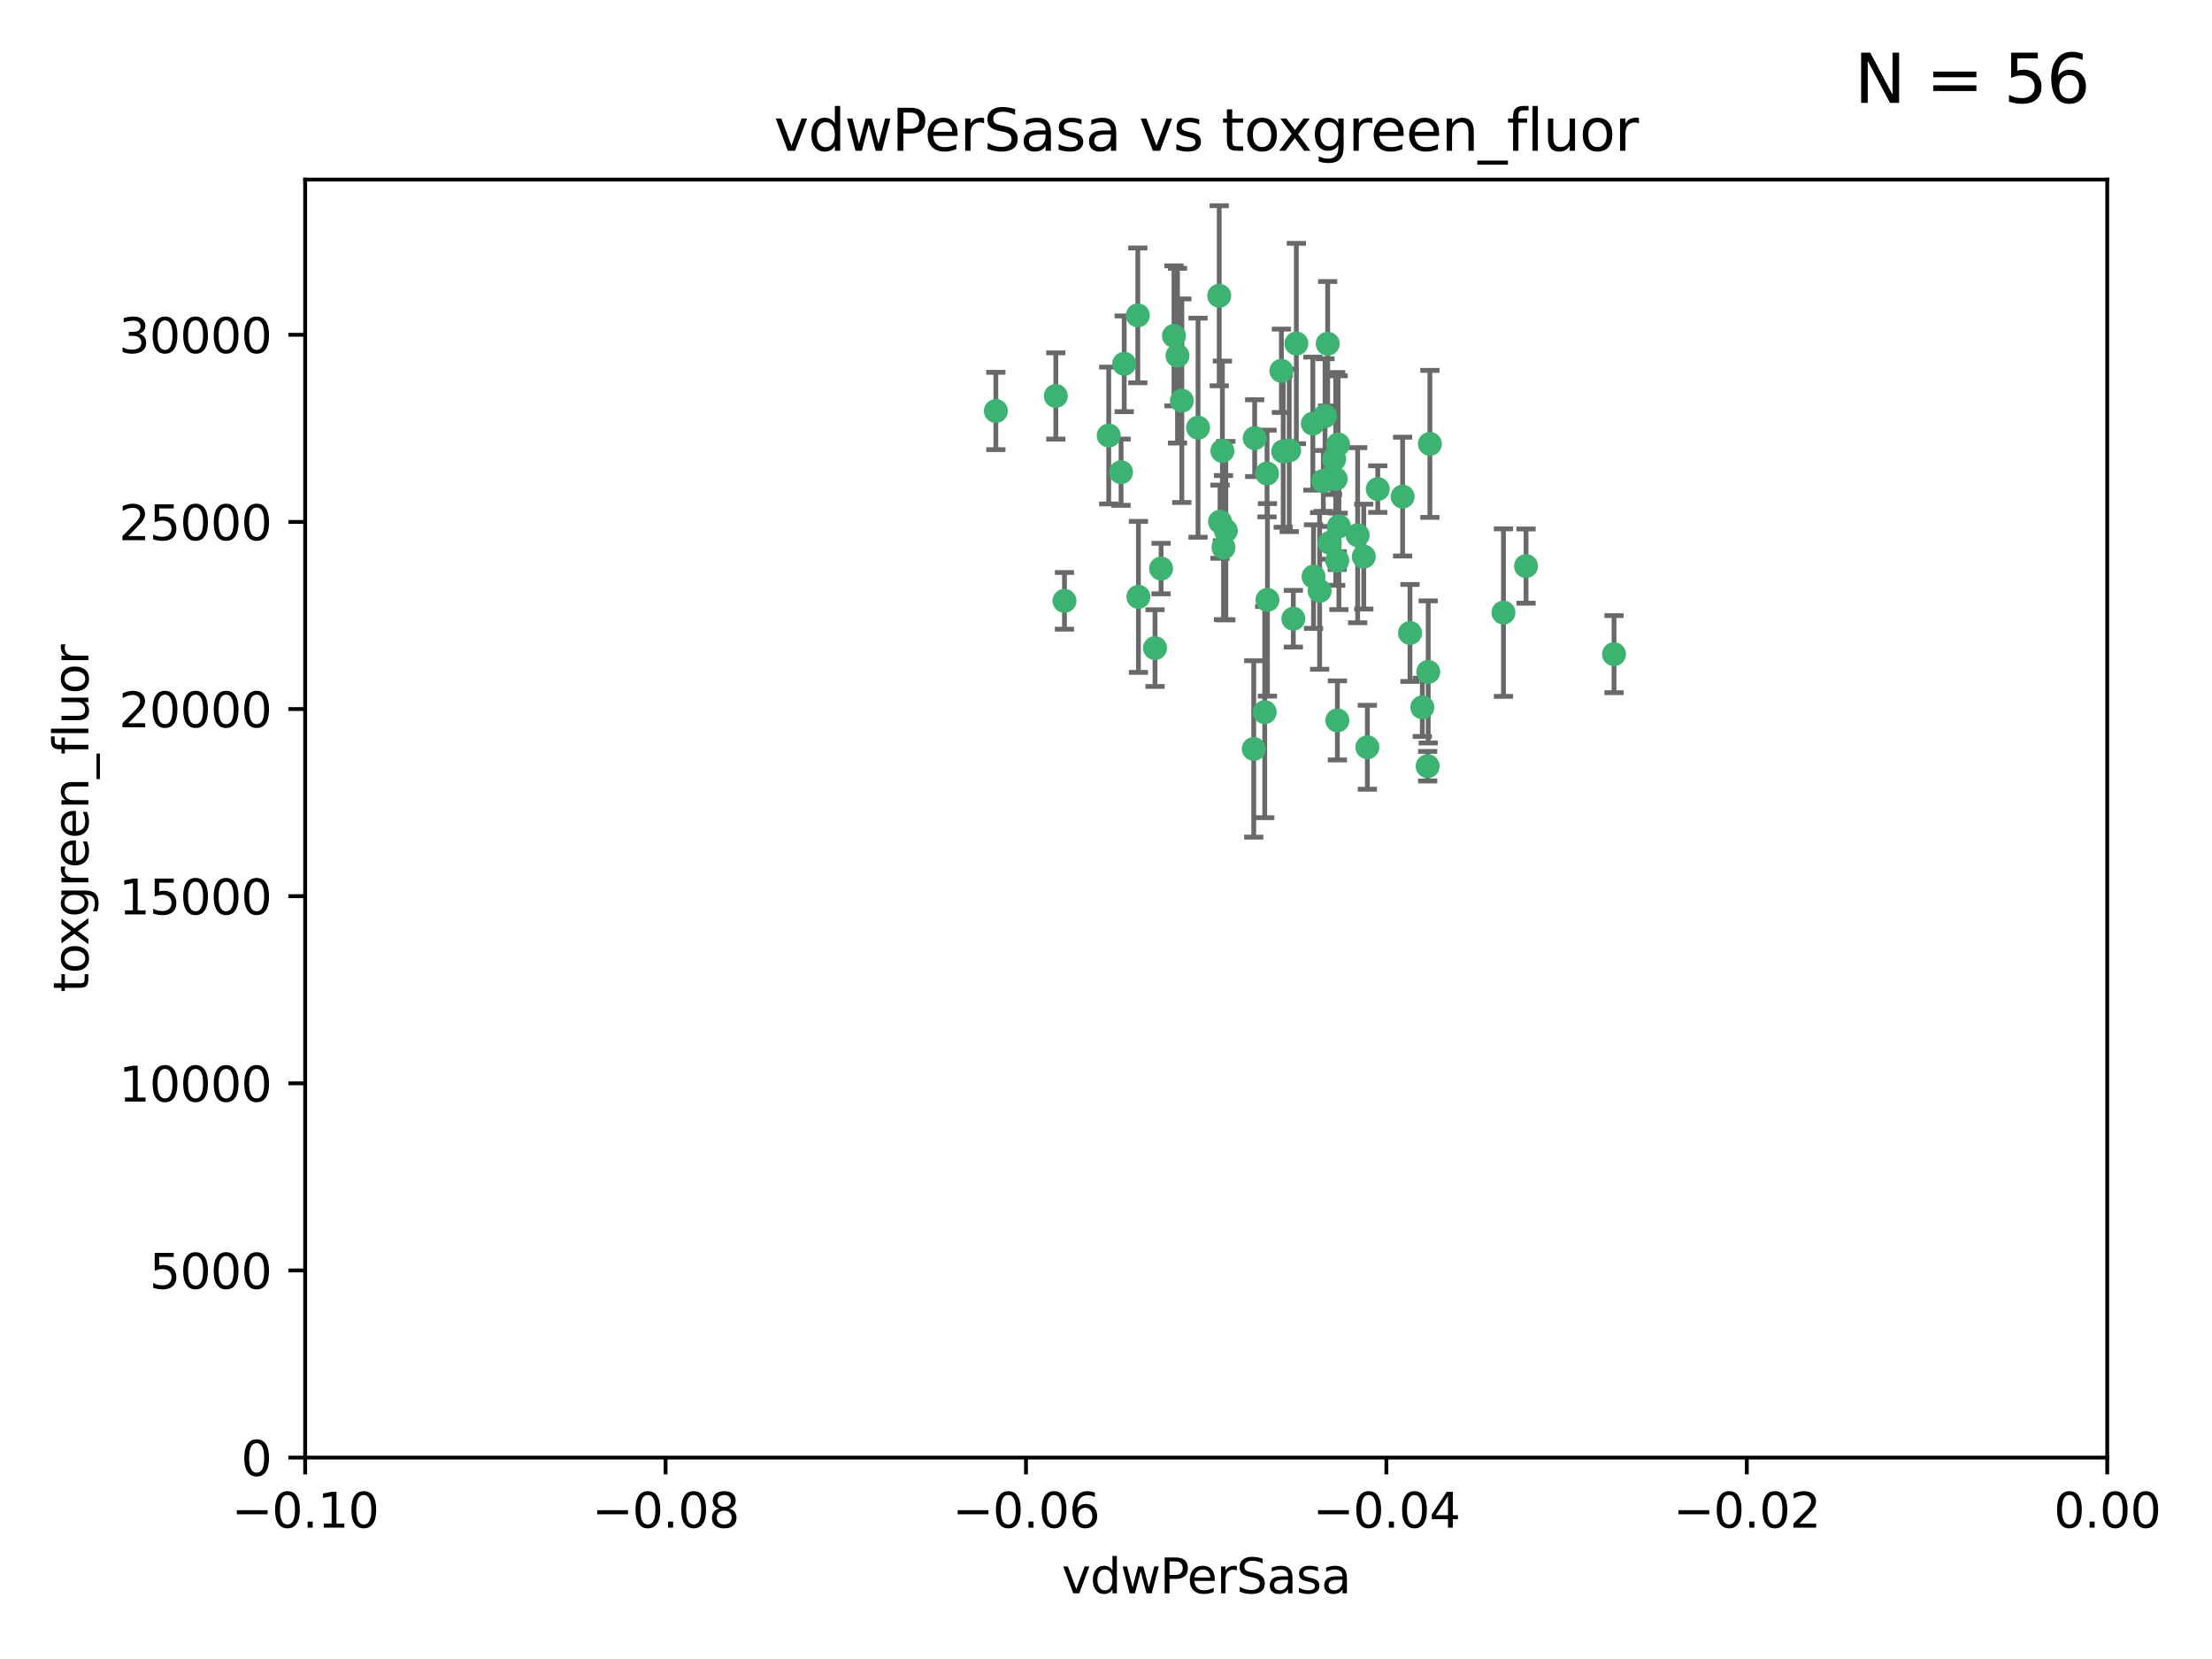 <?xml version="1.0" encoding="utf-8" standalone="no"?>
<!DOCTYPE svg PUBLIC "-//W3C//DTD SVG 1.1//EN"
  "http://www.w3.org/Graphics/SVG/1.1/DTD/svg11.dtd">
<svg xmlns:xlink="http://www.w3.org/1999/xlink" width="460.8pt" height="345.6pt" viewBox="0 0 460.8 345.6" xmlns="http://www.w3.org/2000/svg" version="1.1">
 <defs>
  <style type="text/css">*{stroke-linejoin: round; stroke-linecap: butt}</style>
 </defs>
 <g id="figure_1">
  <g id="patch_1">
   <path d="M 0 345.6 
L 460.8 345.6 
L 460.8 0 
L 0 0 
z
" style="fill: #ffffff"/>
  </g>
  <g id="axes_1">
   <g id="patch_2">
    <path d="M 63.571 303.64 
L 438.975 303.64 
L 438.975 37.411 
L 63.571 37.411 
z
" style="fill: #ffffff"/>
   </g>
   <g id="PathCollection_1">
    <defs>
     <path id="m870716e961" d="M 0 1.118 
C 0.297 1.118 0.581 1 0.791 0.791 
C 1 0.581 1.118 0.297 1.118 0 
C 1.118 -0.297 1 -0.581 0.791 -0.791 
C 0.581 -1 0.297 -1.118 0 -1.118 
C -0.297 -1.118 -0.581 -1 -0.791 -0.791 
C -1 -0.581 -1.118 -0.297 -1.118 0 
C -1.118 0.297 -1 0.581 -0.791 0.791 
C -0.581 1 -0.297 1.118 0 1.118 
z
" style="stroke: #3cb371"/>
    </defs>
    <g clip-path="url(#p7ce1b1d588)">
     <use xlink:href="#m870716e961" x="270.055" y="71.562" style="fill: #3cb371; stroke: #3cb371"/>
     <use xlink:href="#m870716e961" x="263.947" y="98.642" style="fill: #3cb371; stroke: #3cb371"/>
     <use xlink:href="#m870716e961" x="255.364" y="110.547" style="fill: #3cb371; stroke: #3cb371"/>
     <use xlink:href="#m870716e961" x="261.374" y="91.274" style="fill: #3cb371; stroke: #3cb371"/>
     <use xlink:href="#m870716e961" x="273.49" y="88.246" style="fill: #3cb371; stroke: #3cb371"/>
     <use xlink:href="#m870716e961" x="219.944" y="82.485" style="fill: #3cb371; stroke: #3cb371"/>
     <use xlink:href="#m870716e961" x="249.576" y="89.097" style="fill: #3cb371; stroke: #3cb371"/>
     <use xlink:href="#m870716e961" x="254.155" y="108.676" style="fill: #3cb371; stroke: #3cb371"/>
     <use xlink:href="#m870716e961" x="234.193" y="75.786" style="fill: #3cb371; stroke: #3cb371"/>
     <use xlink:href="#m870716e961" x="267.313" y="94.046" style="fill: #3cb371; stroke: #3cb371"/>
     <use xlink:href="#m870716e961" x="261.177" y="156.019" style="fill: #3cb371; stroke: #3cb371"/>
     <use xlink:href="#m870716e961" x="264.035" y="124.965" style="fill: #3cb371; stroke: #3cb371"/>
     <use xlink:href="#m870716e961" x="254.646" y="93.933" style="fill: #3cb371; stroke: #3cb371"/>
     <use xlink:href="#m870716e961" x="284.099" y="115.953" style="fill: #3cb371; stroke: #3cb371"/>
     <use xlink:href="#m870716e961" x="278.917" y="109.646" style="fill: #3cb371; stroke: #3cb371"/>
     <use xlink:href="#m870716e961" x="292.191" y="103.453" style="fill: #3cb371; stroke: #3cb371"/>
     <use xlink:href="#m870716e961" x="237.026" y="65.701" style="fill: #3cb371; stroke: #3cb371"/>
     <use xlink:href="#m870716e961" x="274.902" y="123.098" style="fill: #3cb371; stroke: #3cb371"/>
     <use xlink:href="#m870716e961" x="277.025" y="113.087" style="fill: #3cb371; stroke: #3cb371"/>
     <use xlink:href="#m870716e961" x="245.295" y="74.096" style="fill: #3cb371; stroke: #3cb371"/>
     <use xlink:href="#m870716e961" x="293.731" y="131.86" style="fill: #3cb371; stroke: #3cb371"/>
     <use xlink:href="#m870716e961" x="268.562" y="93.812" style="fill: #3cb371; stroke: #3cb371"/>
     <use xlink:href="#m870716e961" x="263.463" y="148.348" style="fill: #3cb371; stroke: #3cb371"/>
     <use xlink:href="#m870716e961" x="273.633" y="120.112" style="fill: #3cb371; stroke: #3cb371"/>
     <use xlink:href="#m870716e961" x="246.2" y="83.475" style="fill: #3cb371; stroke: #3cb371"/>
     <use xlink:href="#m870716e961" x="282.825" y="111.491" style="fill: #3cb371; stroke: #3cb371"/>
     <use xlink:href="#m870716e961" x="275.671" y="100.184" style="fill: #3cb371; stroke: #3cb371"/>
     <use xlink:href="#m870716e961" x="277.941" y="95.627" style="fill: #3cb371; stroke: #3cb371"/>
     <use xlink:href="#m870716e961" x="241.873" y="118.44" style="fill: #3cb371; stroke: #3cb371"/>
     <use xlink:href="#m870716e961" x="278.572" y="116.779" style="fill: #3cb371; stroke: #3cb371"/>
     <use xlink:href="#m870716e961" x="269.423" y="128.887" style="fill: #3cb371; stroke: #3cb371"/>
     <use xlink:href="#m870716e961" x="278.602" y="150.071" style="fill: #3cb371; stroke: #3cb371"/>
     <use xlink:href="#m870716e961" x="233.536" y="98.37" style="fill: #3cb371; stroke: #3cb371"/>
     <use xlink:href="#m870716e961" x="278.755" y="92.588" style="fill: #3cb371; stroke: #3cb371"/>
     <use xlink:href="#m870716e961" x="277.586" y="99.258" style="fill: #3cb371; stroke: #3cb371"/>
     <use xlink:href="#m870716e961" x="230.966" y="90.728" style="fill: #3cb371; stroke: #3cb371"/>
     <use xlink:href="#m870716e961" x="207.456" y="85.613" style="fill: #3cb371; stroke: #3cb371"/>
     <use xlink:href="#m870716e961" x="254.878" y="114.081" style="fill: #3cb371; stroke: #3cb371"/>
     <use xlink:href="#m870716e961" x="287.011" y="101.886" style="fill: #3cb371; stroke: #3cb371"/>
     <use xlink:href="#m870716e961" x="237.152" y="124.337" style="fill: #3cb371; stroke: #3cb371"/>
     <use xlink:href="#m870716e961" x="276.581" y="71.61" style="fill: #3cb371; stroke: #3cb371"/>
     <use xlink:href="#m870716e961" x="221.75" y="125.166" style="fill: #3cb371; stroke: #3cb371"/>
     <use xlink:href="#m870716e961" x="240.614" y="135.009" style="fill: #3cb371; stroke: #3cb371"/>
     <use xlink:href="#m870716e961" x="284.849" y="155.667" style="fill: #3cb371; stroke: #3cb371"/>
     <use xlink:href="#m870716e961" x="297.524" y="139.974" style="fill: #3cb371; stroke: #3cb371"/>
     <use xlink:href="#m870716e961" x="244.558" y="69.968" style="fill: #3cb371; stroke: #3cb371"/>
     <use xlink:href="#m870716e961" x="276.03" y="86.674" style="fill: #3cb371; stroke: #3cb371"/>
     <use xlink:href="#m870716e961" x="296.296" y="147.35" style="fill: #3cb371; stroke: #3cb371"/>
     <use xlink:href="#m870716e961" x="253.987" y="61.614" style="fill: #3cb371; stroke: #3cb371"/>
     <use xlink:href="#m870716e961" x="297.873" y="92.47" style="fill: #3cb371; stroke: #3cb371"/>
     <use xlink:href="#m870716e961" x="278.246" y="99.771" style="fill: #3cb371; stroke: #3cb371"/>
     <use xlink:href="#m870716e961" x="266.94" y="77.242" style="fill: #3cb371; stroke: #3cb371"/>
     <use xlink:href="#m870716e961" x="297.408" y="159.611" style="fill: #3cb371; stroke: #3cb371"/>
     <use xlink:href="#m870716e961" x="313.198" y="127.616" style="fill: #3cb371; stroke: #3cb371"/>
     <use xlink:href="#m870716e961" x="336.23" y="136.272" style="fill: #3cb371; stroke: #3cb371"/>
     <use xlink:href="#m870716e961" x="317.903" y="117.924" style="fill: #3cb371; stroke: #3cb371"/>
    </g>
   </g>
   <g id="matplotlib.axis_1">
    <g id="xtick_1">
     <g id="line2d_1">
      <defs>
       <path id="m647841b740" d="M 0 0 
L 0 3.5 
" style="stroke: #000000; stroke-width: 0.8"/>
      </defs>
      <g>
       <use xlink:href="#m647841b740" x="63.571" y="303.64" style="stroke: #000000; stroke-width: 0.8"/>
      </g>
     </g>
     <g id="text_1">
      <!-- −0.10 -->
      <g transform="translate(48.249 318.238)scale(0.1 -0.1)">
       <defs>
        <path id="DejaVuSans-2212" d="M 678 2272 
L 4684 2272 
L 4684 1741 
L 678 1741 
L 678 2272 
z
" transform="scale(0.016)"/>
        <path id="DejaVuSans-30" d="M 2034 4250 
Q 1547 4250 1301 3770 
Q 1056 3291 1056 2328 
Q 1056 1369 1301 889 
Q 1547 409 2034 409 
Q 2525 409 2770 889 
Q 3016 1369 3016 2328 
Q 3016 3291 2770 3770 
Q 2525 4250 2034 4250 
z
M 2034 4750 
Q 2819 4750 3233 4129 
Q 3647 3509 3647 2328 
Q 3647 1150 3233 529 
Q 2819 -91 2034 -91 
Q 1250 -91 836 529 
Q 422 1150 422 2328 
Q 422 3509 836 4129 
Q 1250 4750 2034 4750 
z
" transform="scale(0.016)"/>
        <path id="DejaVuSans-2e" d="M 684 794 
L 1344 794 
L 1344 0 
L 684 0 
L 684 794 
z
" transform="scale(0.016)"/>
        <path id="DejaVuSans-31" d="M 794 531 
L 1825 531 
L 1825 4091 
L 703 3866 
L 703 4441 
L 1819 4666 
L 2450 4666 
L 2450 531 
L 3481 531 
L 3481 0 
L 794 0 
L 794 531 
z
" transform="scale(0.016)"/>
       </defs>
       <use xlink:href="#DejaVuSans-2212"/>
       <use xlink:href="#DejaVuSans-30" x="83.789"/>
       <use xlink:href="#DejaVuSans-2e" x="147.412"/>
       <use xlink:href="#DejaVuSans-31" x="179.199"/>
       <use xlink:href="#DejaVuSans-30" x="242.822"/>
      </g>
     </g>
    </g>
    <g id="xtick_2">
     <g id="line2d_2">
      <g>
       <use xlink:href="#m647841b740" x="138.652" y="303.64" style="stroke: #000000; stroke-width: 0.8"/>
      </g>
     </g>
     <g id="text_2">
      <!-- −0.08 -->
      <g transform="translate(123.329 318.238)scale(0.1 -0.1)">
       <defs>
        <path id="DejaVuSans-38" d="M 2034 2216 
Q 1584 2216 1326 1975 
Q 1069 1734 1069 1313 
Q 1069 891 1326 650 
Q 1584 409 2034 409 
Q 2484 409 2743 651 
Q 3003 894 3003 1313 
Q 3003 1734 2745 1975 
Q 2488 2216 2034 2216 
z
M 1403 2484 
Q 997 2584 770 2862 
Q 544 3141 544 3541 
Q 544 4100 942 4425 
Q 1341 4750 2034 4750 
Q 2731 4750 3128 4425 
Q 3525 4100 3525 3541 
Q 3525 3141 3298 2862 
Q 3072 2584 2669 2484 
Q 3125 2378 3379 2068 
Q 3634 1759 3634 1313 
Q 3634 634 3220 271 
Q 2806 -91 2034 -91 
Q 1263 -91 848 271 
Q 434 634 434 1313 
Q 434 1759 690 2068 
Q 947 2378 1403 2484 
z
M 1172 3481 
Q 1172 3119 1398 2916 
Q 1625 2713 2034 2713 
Q 2441 2713 2670 2916 
Q 2900 3119 2900 3481 
Q 2900 3844 2670 4047 
Q 2441 4250 2034 4250 
Q 1625 4250 1398 4047 
Q 1172 3844 1172 3481 
z
" transform="scale(0.016)"/>
       </defs>
       <use xlink:href="#DejaVuSans-2212"/>
       <use xlink:href="#DejaVuSans-30" x="83.789"/>
       <use xlink:href="#DejaVuSans-2e" x="147.412"/>
       <use xlink:href="#DejaVuSans-30" x="179.199"/>
       <use xlink:href="#DejaVuSans-38" x="242.822"/>
      </g>
     </g>
    </g>
    <g id="xtick_3">
     <g id="line2d_3">
      <g>
       <use xlink:href="#m647841b740" x="213.733" y="303.64" style="stroke: #000000; stroke-width: 0.8"/>
      </g>
     </g>
     <g id="text_3">
      <!-- −0.06 -->
      <g transform="translate(198.41 318.238)scale(0.1 -0.1)">
       <defs>
        <path id="DejaVuSans-36" d="M 2113 2584 
Q 1688 2584 1439 2293 
Q 1191 2003 1191 1497 
Q 1191 994 1439 701 
Q 1688 409 2113 409 
Q 2538 409 2786 701 
Q 3034 994 3034 1497 
Q 3034 2003 2786 2293 
Q 2538 2584 2113 2584 
z
M 3366 4563 
L 3366 3988 
Q 3128 4100 2886 4159 
Q 2644 4219 2406 4219 
Q 1781 4219 1451 3797 
Q 1122 3375 1075 2522 
Q 1259 2794 1537 2939 
Q 1816 3084 2150 3084 
Q 2853 3084 3261 2657 
Q 3669 2231 3669 1497 
Q 3669 778 3244 343 
Q 2819 -91 2113 -91 
Q 1303 -91 875 529 
Q 447 1150 447 2328 
Q 447 3434 972 4092 
Q 1497 4750 2381 4750 
Q 2619 4750 2861 4703 
Q 3103 4656 3366 4563 
z
" transform="scale(0.016)"/>
       </defs>
       <use xlink:href="#DejaVuSans-2212"/>
       <use xlink:href="#DejaVuSans-30" x="83.789"/>
       <use xlink:href="#DejaVuSans-2e" x="147.412"/>
       <use xlink:href="#DejaVuSans-30" x="179.199"/>
       <use xlink:href="#DejaVuSans-36" x="242.822"/>
      </g>
     </g>
    </g>
    <g id="xtick_4">
     <g id="line2d_4">
      <g>
       <use xlink:href="#m647841b740" x="288.813" y="303.64" style="stroke: #000000; stroke-width: 0.8"/>
      </g>
     </g>
     <g id="text_4">
      <!-- −0.04 -->
      <g transform="translate(273.491 318.238)scale(0.1 -0.1)">
       <defs>
        <path id="DejaVuSans-34" d="M 2419 4116 
L 825 1625 
L 2419 1625 
L 2419 4116 
z
M 2253 4666 
L 3047 4666 
L 3047 1625 
L 3713 1625 
L 3713 1100 
L 3047 1100 
L 3047 0 
L 2419 0 
L 2419 1100 
L 313 1100 
L 313 1709 
L 2253 4666 
z
" transform="scale(0.016)"/>
       </defs>
       <use xlink:href="#DejaVuSans-2212"/>
       <use xlink:href="#DejaVuSans-30" x="83.789"/>
       <use xlink:href="#DejaVuSans-2e" x="147.412"/>
       <use xlink:href="#DejaVuSans-30" x="179.199"/>
       <use xlink:href="#DejaVuSans-34" x="242.822"/>
      </g>
     </g>
    </g>
    <g id="xtick_5">
     <g id="line2d_5">
      <g>
       <use xlink:href="#m647841b740" x="363.894" y="303.64" style="stroke: #000000; stroke-width: 0.8"/>
      </g>
     </g>
     <g id="text_5">
      <!-- −0.02 -->
      <g transform="translate(348.572 318.238)scale(0.1 -0.1)">
       <defs>
        <path id="DejaVuSans-32" d="M 1228 531 
L 3431 531 
L 3431 0 
L 469 0 
L 469 531 
Q 828 903 1448 1529 
Q 2069 2156 2228 2338 
Q 2531 2678 2651 2914 
Q 2772 3150 2772 3378 
Q 2772 3750 2511 3984 
Q 2250 4219 1831 4219 
Q 1534 4219 1204 4116 
Q 875 4013 500 3803 
L 500 4441 
Q 881 4594 1212 4672 
Q 1544 4750 1819 4750 
Q 2544 4750 2975 4387 
Q 3406 4025 3406 3419 
Q 3406 3131 3298 2873 
Q 3191 2616 2906 2266 
Q 2828 2175 2409 1742 
Q 1991 1309 1228 531 
z
" transform="scale(0.016)"/>
       </defs>
       <use xlink:href="#DejaVuSans-2212"/>
       <use xlink:href="#DejaVuSans-30" x="83.789"/>
       <use xlink:href="#DejaVuSans-2e" x="147.412"/>
       <use xlink:href="#DejaVuSans-30" x="179.199"/>
       <use xlink:href="#DejaVuSans-32" x="242.822"/>
      </g>
     </g>
    </g>
    <g id="xtick_6">
     <g id="line2d_6">
      <g>
       <use xlink:href="#m647841b740" x="438.975" y="303.64" style="stroke: #000000; stroke-width: 0.8"/>
      </g>
     </g>
     <g id="text_6">
      <!-- 0.00 -->
      <g transform="translate(427.842 318.238)scale(0.1 -0.1)">
       <use xlink:href="#DejaVuSans-30"/>
       <use xlink:href="#DejaVuSans-2e" x="63.623"/>
       <use xlink:href="#DejaVuSans-30" x="95.41"/>
       <use xlink:href="#DejaVuSans-30" x="159.033"/>
      </g>
     </g>
    </g>
    <g id="text_7">
     <!-- vdwPerSasa -->
     <g transform="translate(221.178 331.917)scale(0.1 -0.1)">
      <defs>
       <path id="DejaVuSans-76" d="M 191 3500 
L 800 3500 
L 1894 563 
L 2988 3500 
L 3597 3500 
L 2284 0 
L 1503 0 
L 191 3500 
z
" transform="scale(0.016)"/>
       <path id="DejaVuSans-64" d="M 2906 2969 
L 2906 4863 
L 3481 4863 
L 3481 0 
L 2906 0 
L 2906 525 
Q 2725 213 2448 61 
Q 2172 -91 1784 -91 
Q 1150 -91 751 415 
Q 353 922 353 1747 
Q 353 2572 751 3078 
Q 1150 3584 1784 3584 
Q 2172 3584 2448 3432 
Q 2725 3281 2906 2969 
z
M 947 1747 
Q 947 1113 1208 752 
Q 1469 391 1925 391 
Q 2381 391 2643 752 
Q 2906 1113 2906 1747 
Q 2906 2381 2643 2742 
Q 2381 3103 1925 3103 
Q 1469 3103 1208 2742 
Q 947 2381 947 1747 
z
" transform="scale(0.016)"/>
       <path id="DejaVuSans-77" d="M 269 3500 
L 844 3500 
L 1563 769 
L 2278 3500 
L 2956 3500 
L 3675 769 
L 4391 3500 
L 4966 3500 
L 4050 0 
L 3372 0 
L 2619 2869 
L 1863 0 
L 1184 0 
L 269 3500 
z
" transform="scale(0.016)"/>
       <path id="DejaVuSans-50" d="M 1259 4147 
L 1259 2394 
L 2053 2394 
Q 2494 2394 2734 2622 
Q 2975 2850 2975 3272 
Q 2975 3691 2734 3919 
Q 2494 4147 2053 4147 
L 1259 4147 
z
M 628 4666 
L 2053 4666 
Q 2838 4666 3239 4311 
Q 3641 3956 3641 3272 
Q 3641 2581 3239 2228 
Q 2838 1875 2053 1875 
L 1259 1875 
L 1259 0 
L 628 0 
L 628 4666 
z
" transform="scale(0.016)"/>
       <path id="DejaVuSans-65" d="M 3597 1894 
L 3597 1613 
L 953 1613 
Q 991 1019 1311 708 
Q 1631 397 2203 397 
Q 2534 397 2845 478 
Q 3156 559 3463 722 
L 3463 178 
Q 3153 47 2828 -22 
Q 2503 -91 2169 -91 
Q 1331 -91 842 396 
Q 353 884 353 1716 
Q 353 2575 817 3079 
Q 1281 3584 2069 3584 
Q 2775 3584 3186 3129 
Q 3597 2675 3597 1894 
z
M 3022 2063 
Q 3016 2534 2758 2815 
Q 2500 3097 2075 3097 
Q 1594 3097 1305 2825 
Q 1016 2553 972 2059 
L 3022 2063 
z
" transform="scale(0.016)"/>
       <path id="DejaVuSans-72" d="M 2631 2963 
Q 2534 3019 2420 3045 
Q 2306 3072 2169 3072 
Q 1681 3072 1420 2755 
Q 1159 2438 1159 1844 
L 1159 0 
L 581 0 
L 581 3500 
L 1159 3500 
L 1159 2956 
Q 1341 3275 1631 3429 
Q 1922 3584 2338 3584 
Q 2397 3584 2469 3576 
Q 2541 3569 2628 3553 
L 2631 2963 
z
" transform="scale(0.016)"/>
       <path id="DejaVuSans-53" d="M 3425 4513 
L 3425 3897 
Q 3066 4069 2747 4153 
Q 2428 4238 2131 4238 
Q 1616 4238 1336 4038 
Q 1056 3838 1056 3469 
Q 1056 3159 1242 3001 
Q 1428 2844 1947 2747 
L 2328 2669 
Q 3034 2534 3370 2195 
Q 3706 1856 3706 1288 
Q 3706 609 3251 259 
Q 2797 -91 1919 -91 
Q 1588 -91 1214 -16 
Q 841 59 441 206 
L 441 856 
Q 825 641 1194 531 
Q 1563 422 1919 422 
Q 2459 422 2753 634 
Q 3047 847 3047 1241 
Q 3047 1584 2836 1778 
Q 2625 1972 2144 2069 
L 1759 2144 
Q 1053 2284 737 2584 
Q 422 2884 422 3419 
Q 422 4038 858 4394 
Q 1294 4750 2059 4750 
Q 2388 4750 2728 4690 
Q 3069 4631 3425 4513 
z
" transform="scale(0.016)"/>
       <path id="DejaVuSans-61" d="M 2194 1759 
Q 1497 1759 1228 1600 
Q 959 1441 959 1056 
Q 959 750 1161 570 
Q 1363 391 1709 391 
Q 2188 391 2477 730 
Q 2766 1069 2766 1631 
L 2766 1759 
L 2194 1759 
z
M 3341 1997 
L 3341 0 
L 2766 0 
L 2766 531 
Q 2569 213 2275 61 
Q 1981 -91 1556 -91 
Q 1019 -91 701 211 
Q 384 513 384 1019 
Q 384 1609 779 1909 
Q 1175 2209 1959 2209 
L 2766 2209 
L 2766 2266 
Q 2766 2663 2505 2880 
Q 2244 3097 1772 3097 
Q 1472 3097 1187 3025 
Q 903 2953 641 2809 
L 641 3341 
Q 956 3463 1253 3523 
Q 1550 3584 1831 3584 
Q 2591 3584 2966 3190 
Q 3341 2797 3341 1997 
z
" transform="scale(0.016)"/>
       <path id="DejaVuSans-73" d="M 2834 3397 
L 2834 2853 
Q 2591 2978 2328 3040 
Q 2066 3103 1784 3103 
Q 1356 3103 1142 2972 
Q 928 2841 928 2578 
Q 928 2378 1081 2264 
Q 1234 2150 1697 2047 
L 1894 2003 
Q 2506 1872 2764 1633 
Q 3022 1394 3022 966 
Q 3022 478 2636 193 
Q 2250 -91 1575 -91 
Q 1294 -91 989 -36 
Q 684 19 347 128 
L 347 722 
Q 666 556 975 473 
Q 1284 391 1588 391 
Q 1994 391 2212 530 
Q 2431 669 2431 922 
Q 2431 1156 2273 1281 
Q 2116 1406 1581 1522 
L 1381 1569 
Q 847 1681 609 1914 
Q 372 2147 372 2553 
Q 372 3047 722 3315 
Q 1072 3584 1716 3584 
Q 2034 3584 2315 3537 
Q 2597 3491 2834 3397 
z
" transform="scale(0.016)"/>
      </defs>
      <use xlink:href="#DejaVuSans-76"/>
      <use xlink:href="#DejaVuSans-64" x="59.18"/>
      <use xlink:href="#DejaVuSans-77" x="122.656"/>
      <use xlink:href="#DejaVuSans-50" x="204.443"/>
      <use xlink:href="#DejaVuSans-65" x="261.121"/>
      <use xlink:href="#DejaVuSans-72" x="322.645"/>
      <use xlink:href="#DejaVuSans-53" x="363.758"/>
      <use xlink:href="#DejaVuSans-61" x="427.234"/>
      <use xlink:href="#DejaVuSans-73" x="488.514"/>
      <use xlink:href="#DejaVuSans-61" x="540.613"/>
     </g>
    </g>
   </g>
   <g id="matplotlib.axis_2">
    <g id="ytick_1">
     <g id="line2d_7">
      <defs>
       <path id="ma5808a48ae" d="M 0 0 
L -3.5 0 
" style="stroke: #000000; stroke-width: 0.8"/>
      </defs>
      <g>
       <use xlink:href="#ma5808a48ae" x="63.571" y="303.64" style="stroke: #000000; stroke-width: 0.8"/>
      </g>
     </g>
     <g id="text_8">
      <!-- 0 -->
      <g transform="translate(50.209 307.439)scale(0.1 -0.1)">
       <use xlink:href="#DejaVuSans-30"/>
      </g>
     </g>
    </g>
    <g id="ytick_2">
     <g id="line2d_8">
      <g>
       <use xlink:href="#ma5808a48ae" x="63.571" y="264.657" style="stroke: #000000; stroke-width: 0.8"/>
      </g>
     </g>
     <g id="text_9">
      <!-- 5000 -->
      <g transform="translate(31.121 268.457)scale(0.1 -0.1)">
       <defs>
        <path id="DejaVuSans-35" d="M 691 4666 
L 3169 4666 
L 3169 4134 
L 1269 4134 
L 1269 2991 
Q 1406 3038 1543 3061 
Q 1681 3084 1819 3084 
Q 2600 3084 3056 2656 
Q 3513 2228 3513 1497 
Q 3513 744 3044 326 
Q 2575 -91 1722 -91 
Q 1428 -91 1123 -41 
Q 819 9 494 109 
L 494 744 
Q 775 591 1075 516 
Q 1375 441 1709 441 
Q 2250 441 2565 725 
Q 2881 1009 2881 1497 
Q 2881 1984 2565 2268 
Q 2250 2553 1709 2553 
Q 1456 2553 1204 2497 
Q 953 2441 691 2322 
L 691 4666 
z
" transform="scale(0.016)"/>
       </defs>
       <use xlink:href="#DejaVuSans-35"/>
       <use xlink:href="#DejaVuSans-30" x="63.623"/>
       <use xlink:href="#DejaVuSans-30" x="127.246"/>
       <use xlink:href="#DejaVuSans-30" x="190.869"/>
      </g>
     </g>
    </g>
    <g id="ytick_3">
     <g id="line2d_9">
      <g>
       <use xlink:href="#ma5808a48ae" x="63.571" y="225.675" style="stroke: #000000; stroke-width: 0.8"/>
      </g>
     </g>
     <g id="text_10">
      <!-- 10000 -->
      <g transform="translate(24.759 229.474)scale(0.1 -0.1)">
       <use xlink:href="#DejaVuSans-31"/>
       <use xlink:href="#DejaVuSans-30" x="63.623"/>
       <use xlink:href="#DejaVuSans-30" x="127.246"/>
       <use xlink:href="#DejaVuSans-30" x="190.869"/>
       <use xlink:href="#DejaVuSans-30" x="254.492"/>
      </g>
     </g>
    </g>
    <g id="ytick_4">
     <g id="line2d_10">
      <g>
       <use xlink:href="#ma5808a48ae" x="63.571" y="186.692" style="stroke: #000000; stroke-width: 0.8"/>
      </g>
     </g>
     <g id="text_11">
      <!-- 15000 -->
      <g transform="translate(24.759 190.492)scale(0.1 -0.1)">
       <use xlink:href="#DejaVuSans-31"/>
       <use xlink:href="#DejaVuSans-35" x="63.623"/>
       <use xlink:href="#DejaVuSans-30" x="127.246"/>
       <use xlink:href="#DejaVuSans-30" x="190.869"/>
       <use xlink:href="#DejaVuSans-30" x="254.492"/>
      </g>
     </g>
    </g>
    <g id="ytick_5">
     <g id="line2d_11">
      <g>
       <use xlink:href="#ma5808a48ae" x="63.571" y="147.71" style="stroke: #000000; stroke-width: 0.8"/>
      </g>
     </g>
     <g id="text_12">
      <!-- 20000 -->
      <g transform="translate(24.759 151.509)scale(0.1 -0.1)">
       <use xlink:href="#DejaVuSans-32"/>
       <use xlink:href="#DejaVuSans-30" x="63.623"/>
       <use xlink:href="#DejaVuSans-30" x="127.246"/>
       <use xlink:href="#DejaVuSans-30" x="190.869"/>
       <use xlink:href="#DejaVuSans-30" x="254.492"/>
      </g>
     </g>
    </g>
    <g id="ytick_6">
     <g id="line2d_12">
      <g>
       <use xlink:href="#ma5808a48ae" x="63.571" y="108.727" style="stroke: #000000; stroke-width: 0.8"/>
      </g>
     </g>
     <g id="text_13">
      <!-- 25000 -->
      <g transform="translate(24.759 112.527)scale(0.1 -0.1)">
       <use xlink:href="#DejaVuSans-32"/>
       <use xlink:href="#DejaVuSans-35" x="63.623"/>
       <use xlink:href="#DejaVuSans-30" x="127.246"/>
       <use xlink:href="#DejaVuSans-30" x="190.869"/>
       <use xlink:href="#DejaVuSans-30" x="254.492"/>
      </g>
     </g>
    </g>
    <g id="ytick_7">
     <g id="line2d_13">
      <g>
       <use xlink:href="#ma5808a48ae" x="63.571" y="69.745" style="stroke: #000000; stroke-width: 0.8"/>
      </g>
     </g>
     <g id="text_14">
      <!-- 30000 -->
      <g transform="translate(24.759 73.544)scale(0.1 -0.1)">
       <defs>
        <path id="DejaVuSans-33" d="M 2597 2516 
Q 3050 2419 3304 2112 
Q 3559 1806 3559 1356 
Q 3559 666 3084 287 
Q 2609 -91 1734 -91 
Q 1441 -91 1130 -33 
Q 819 25 488 141 
L 488 750 
Q 750 597 1062 519 
Q 1375 441 1716 441 
Q 2309 441 2620 675 
Q 2931 909 2931 1356 
Q 2931 1769 2642 2001 
Q 2353 2234 1838 2234 
L 1294 2234 
L 1294 2753 
L 1863 2753 
Q 2328 2753 2575 2939 
Q 2822 3125 2822 3475 
Q 2822 3834 2567 4026 
Q 2313 4219 1838 4219 
Q 1578 4219 1281 4162 
Q 984 4106 628 3988 
L 628 4550 
Q 988 4650 1302 4700 
Q 1616 4750 1894 4750 
Q 2613 4750 3031 4423 
Q 3450 4097 3450 3541 
Q 3450 3153 3228 2886 
Q 3006 2619 2597 2516 
z
" transform="scale(0.016)"/>
       </defs>
       <use xlink:href="#DejaVuSans-33"/>
       <use xlink:href="#DejaVuSans-30" x="63.623"/>
       <use xlink:href="#DejaVuSans-30" x="127.246"/>
       <use xlink:href="#DejaVuSans-30" x="190.869"/>
       <use xlink:href="#DejaVuSans-30" x="254.492"/>
      </g>
     </g>
    </g>
    <g id="text_15">
     <!-- toxgreen_fluor -->
     <g transform="translate(18.401 206.72)rotate(-90)scale(0.1 -0.1)">
      <defs>
       <path id="DejaVuSans-74" d="M 1172 4494 
L 1172 3500 
L 2356 3500 
L 2356 3053 
L 1172 3053 
L 1172 1153 
Q 1172 725 1289 603 
Q 1406 481 1766 481 
L 2356 481 
L 2356 0 
L 1766 0 
Q 1100 0 847 248 
Q 594 497 594 1153 
L 594 3053 
L 172 3053 
L 172 3500 
L 594 3500 
L 594 4494 
L 1172 4494 
z
" transform="scale(0.016)"/>
       <path id="DejaVuSans-6f" d="M 1959 3097 
Q 1497 3097 1228 2736 
Q 959 2375 959 1747 
Q 959 1119 1226 758 
Q 1494 397 1959 397 
Q 2419 397 2687 759 
Q 2956 1122 2956 1747 
Q 2956 2369 2687 2733 
Q 2419 3097 1959 3097 
z
M 1959 3584 
Q 2709 3584 3137 3096 
Q 3566 2609 3566 1747 
Q 3566 888 3137 398 
Q 2709 -91 1959 -91 
Q 1206 -91 779 398 
Q 353 888 353 1747 
Q 353 2609 779 3096 
Q 1206 3584 1959 3584 
z
" transform="scale(0.016)"/>
       <path id="DejaVuSans-78" d="M 3513 3500 
L 2247 1797 
L 3578 0 
L 2900 0 
L 1881 1375 
L 863 0 
L 184 0 
L 1544 1831 
L 300 3500 
L 978 3500 
L 1906 2253 
L 2834 3500 
L 3513 3500 
z
" transform="scale(0.016)"/>
       <path id="DejaVuSans-67" d="M 2906 1791 
Q 2906 2416 2648 2759 
Q 2391 3103 1925 3103 
Q 1463 3103 1205 2759 
Q 947 2416 947 1791 
Q 947 1169 1205 825 
Q 1463 481 1925 481 
Q 2391 481 2648 825 
Q 2906 1169 2906 1791 
z
M 3481 434 
Q 3481 -459 3084 -895 
Q 2688 -1331 1869 -1331 
Q 1566 -1331 1297 -1286 
Q 1028 -1241 775 -1147 
L 775 -588 
Q 1028 -725 1275 -790 
Q 1522 -856 1778 -856 
Q 2344 -856 2625 -561 
Q 2906 -266 2906 331 
L 2906 616 
Q 2728 306 2450 153 
Q 2172 0 1784 0 
Q 1141 0 747 490 
Q 353 981 353 1791 
Q 353 2603 747 3093 
Q 1141 3584 1784 3584 
Q 2172 3584 2450 3431 
Q 2728 3278 2906 2969 
L 2906 3500 
L 3481 3500 
L 3481 434 
z
" transform="scale(0.016)"/>
       <path id="DejaVuSans-6e" d="M 3513 2113 
L 3513 0 
L 2938 0 
L 2938 2094 
Q 2938 2591 2744 2837 
Q 2550 3084 2163 3084 
Q 1697 3084 1428 2787 
Q 1159 2491 1159 1978 
L 1159 0 
L 581 0 
L 581 3500 
L 1159 3500 
L 1159 2956 
Q 1366 3272 1645 3428 
Q 1925 3584 2291 3584 
Q 2894 3584 3203 3211 
Q 3513 2838 3513 2113 
z
" transform="scale(0.016)"/>
       <path id="DejaVuSans-5f" d="M 3263 -1063 
L 3263 -1509 
L -63 -1509 
L -63 -1063 
L 3263 -1063 
z
" transform="scale(0.016)"/>
       <path id="DejaVuSans-66" d="M 2375 4863 
L 2375 4384 
L 1825 4384 
Q 1516 4384 1395 4259 
Q 1275 4134 1275 3809 
L 1275 3500 
L 2222 3500 
L 2222 3053 
L 1275 3053 
L 1275 0 
L 697 0 
L 697 3053 
L 147 3053 
L 147 3500 
L 697 3500 
L 697 3744 
Q 697 4328 969 4595 
Q 1241 4863 1831 4863 
L 2375 4863 
z
" transform="scale(0.016)"/>
       <path id="DejaVuSans-6c" d="M 603 4863 
L 1178 4863 
L 1178 0 
L 603 0 
L 603 4863 
z
" transform="scale(0.016)"/>
       <path id="DejaVuSans-75" d="M 544 1381 
L 544 3500 
L 1119 3500 
L 1119 1403 
Q 1119 906 1312 657 
Q 1506 409 1894 409 
Q 2359 409 2629 706 
Q 2900 1003 2900 1516 
L 2900 3500 
L 3475 3500 
L 3475 0 
L 2900 0 
L 2900 538 
Q 2691 219 2414 64 
Q 2138 -91 1772 -91 
Q 1169 -91 856 284 
Q 544 659 544 1381 
z
M 1991 3584 
L 1991 3584 
z
" transform="scale(0.016)"/>
      </defs>
      <use xlink:href="#DejaVuSans-74"/>
      <use xlink:href="#DejaVuSans-6f" x="39.209"/>
      <use xlink:href="#DejaVuSans-78" x="97.266"/>
      <use xlink:href="#DejaVuSans-67" x="156.445"/>
      <use xlink:href="#DejaVuSans-72" x="219.922"/>
      <use xlink:href="#DejaVuSans-65" x="258.785"/>
      <use xlink:href="#DejaVuSans-65" x="320.309"/>
      <use xlink:href="#DejaVuSans-6e" x="381.832"/>
      <use xlink:href="#DejaVuSans-5f" x="445.211"/>
      <use xlink:href="#DejaVuSans-66" x="495.211"/>
      <use xlink:href="#DejaVuSans-6c" x="530.416"/>
      <use xlink:href="#DejaVuSans-75" x="558.199"/>
      <use xlink:href="#DejaVuSans-6f" x="621.578"/>
      <use xlink:href="#DejaVuSans-72" x="682.76"/>
     </g>
    </g>
   </g>
   <g id="LineCollection_1">
    <path d="M 270.055 92.434 
L 270.055 50.691 
" clip-path="url(#p7ce1b1d588)" style="fill: none; stroke: #696969"/>
    <path d="M 263.947 107.67 
L 263.947 89.613 
" clip-path="url(#p7ce1b1d588)" style="fill: none; stroke: #696969"/>
    <path d="M 255.364 129.134 
L 255.364 91.959 
" clip-path="url(#p7ce1b1d588)" style="fill: none; stroke: #696969"/>
    <path d="M 261.374 99.274 
L 261.374 83.274 
" clip-path="url(#p7ce1b1d588)" style="fill: none; stroke: #696969"/>
    <path d="M 273.49 102.106 
L 273.49 74.386 
" clip-path="url(#p7ce1b1d588)" style="fill: none; stroke: #696969"/>
    <path d="M 219.944 91.472 
L 219.944 73.498 
" clip-path="url(#p7ce1b1d588)" style="fill: none; stroke: #696969"/>
    <path d="M 249.576 111.917 
L 249.576 66.277 
" clip-path="url(#p7ce1b1d588)" style="fill: none; stroke: #696969"/>
    <path d="M 254.155 116.296 
L 254.155 101.057 
" clip-path="url(#p7ce1b1d588)" style="fill: none; stroke: #696969"/>
    <path d="M 234.193 85.756 
L 234.193 65.815 
" clip-path="url(#p7ce1b1d588)" style="fill: none; stroke: #696969"/>
    <path d="M 267.313 109.836 
L 267.313 78.257 
" clip-path="url(#p7ce1b1d588)" style="fill: none; stroke: #696969"/>
    <path d="M 261.177 174.39 
L 261.177 137.647 
" clip-path="url(#p7ce1b1d588)" style="fill: none; stroke: #696969"/>
    <path d="M 264.035 145.018 
L 264.035 104.912 
" clip-path="url(#p7ce1b1d588)" style="fill: none; stroke: #696969"/>
    <path d="M 254.646 112.649 
L 254.646 75.218 
" clip-path="url(#p7ce1b1d588)" style="fill: none; stroke: #696969"/>
    <path d="M 284.099 126.872 
L 284.099 105.035 
" clip-path="url(#p7ce1b1d588)" style="fill: none; stroke: #696969"/>
    <path d="M 278.917 126.988 
L 278.917 92.305 
" clip-path="url(#p7ce1b1d588)" style="fill: none; stroke: #696969"/>
    <path d="M 292.191 115.826 
L 292.191 91.08 
" clip-path="url(#p7ce1b1d588)" style="fill: none; stroke: #696969"/>
    <path d="M 237.026 79.742 
L 237.026 51.66 
" clip-path="url(#p7ce1b1d588)" style="fill: none; stroke: #696969"/>
    <path d="M 274.902 139.415 
L 274.902 106.782 
" clip-path="url(#p7ce1b1d588)" style="fill: none; stroke: #696969"/>
    <path d="M 277.025 116.499 
L 277.025 109.675 
" clip-path="url(#p7ce1b1d588)" style="fill: none; stroke: #696969"/>
    <path d="M 245.295 92.297 
L 245.295 55.894 
" clip-path="url(#p7ce1b1d588)" style="fill: none; stroke: #696969"/>
    <path d="M 293.731 141.961 
L 293.731 121.758 
" clip-path="url(#p7ce1b1d588)" style="fill: none; stroke: #696969"/>
    <path d="M 268.562 110.745 
L 268.562 76.878 
" clip-path="url(#p7ce1b1d588)" style="fill: none; stroke: #696969"/>
    <path d="M 263.463 170.344 
L 263.463 126.351 
" clip-path="url(#p7ce1b1d588)" style="fill: none; stroke: #696969"/>
    <path d="M 273.633 130.905 
L 273.633 109.318 
" clip-path="url(#p7ce1b1d588)" style="fill: none; stroke: #696969"/>
    <path d="M 246.2 104.677 
L 246.2 62.273 
" clip-path="url(#p7ce1b1d588)" style="fill: none; stroke: #696969"/>
    <path d="M 282.825 129.731 
L 282.825 93.252 
" clip-path="url(#p7ce1b1d588)" style="fill: none; stroke: #696969"/>
    <path d="M 275.671 106.525 
L 275.671 93.844 
" clip-path="url(#p7ce1b1d588)" style="fill: none; stroke: #696969"/>
    <path d="M 277.941 99.275 
L 277.941 91.979 
" clip-path="url(#p7ce1b1d588)" style="fill: none; stroke: #696969"/>
    <path d="M 241.873 123.705 
L 241.873 113.176 
" clip-path="url(#p7ce1b1d588)" style="fill: none; stroke: #696969"/>
    <path d="M 278.572 118.632 
L 278.572 114.926 
" clip-path="url(#p7ce1b1d588)" style="fill: none; stroke: #696969"/>
    <path d="M 269.423 134.795 
L 269.423 122.98 
" clip-path="url(#p7ce1b1d588)" style="fill: none; stroke: #696969"/>
    <path d="M 278.602 158.308 
L 278.602 141.834 
" clip-path="url(#p7ce1b1d588)" style="fill: none; stroke: #696969"/>
    <path d="M 233.536 105.271 
L 233.536 91.469 
" clip-path="url(#p7ce1b1d588)" style="fill: none; stroke: #696969"/>
    <path d="M 278.755 106.902 
L 278.755 78.274 
" clip-path="url(#p7ce1b1d588)" style="fill: none; stroke: #696969"/>
    <path d="M 277.586 103.014 
L 277.586 95.503 
" clip-path="url(#p7ce1b1d588)" style="fill: none; stroke: #696969"/>
    <path d="M 230.966 104.986 
L 230.966 76.471 
" clip-path="url(#p7ce1b1d588)" style="fill: none; stroke: #696969"/>
    <path d="M 207.456 93.665 
L 207.456 77.561 
" clip-path="url(#p7ce1b1d588)" style="fill: none; stroke: #696969"/>
    <path d="M 254.878 129.091 
L 254.878 99.071 
" clip-path="url(#p7ce1b1d588)" style="fill: none; stroke: #696969"/>
    <path d="M 287.011 106.741 
L 287.011 97.032 
" clip-path="url(#p7ce1b1d588)" style="fill: none; stroke: #696969"/>
    <path d="M 237.152 140.07 
L 237.152 108.604 
" clip-path="url(#p7ce1b1d588)" style="fill: none; stroke: #696969"/>
    <path d="M 276.581 84.576 
L 276.581 58.645 
" clip-path="url(#p7ce1b1d588)" style="fill: none; stroke: #696969"/>
    <path d="M 221.75 131.074 
L 221.75 119.258 
" clip-path="url(#p7ce1b1d588)" style="fill: none; stroke: #696969"/>
    <path d="M 240.614 142.998 
L 240.614 127.019 
" clip-path="url(#p7ce1b1d588)" style="fill: none; stroke: #696969"/>
    <path d="M 284.849 164.412 
L 284.849 146.922 
" clip-path="url(#p7ce1b1d588)" style="fill: none; stroke: #696969"/>
    <path d="M 297.524 154.78 
L 297.524 125.169 
" clip-path="url(#p7ce1b1d588)" style="fill: none; stroke: #696969"/>
    <path d="M 244.558 84.559 
L 244.558 55.377 
" clip-path="url(#p7ce1b1d588)" style="fill: none; stroke: #696969"/>
    <path d="M 276.03 98.61 
L 276.03 74.738 
" clip-path="url(#p7ce1b1d588)" style="fill: none; stroke: #696969"/>
    <path d="M 296.296 153.421 
L 296.296 141.28 
" clip-path="url(#p7ce1b1d588)" style="fill: none; stroke: #696969"/>
    <path d="M 253.987 80.373 
L 253.987 42.855 
" clip-path="url(#p7ce1b1d588)" style="fill: none; stroke: #696969"/>
    <path d="M 297.873 107.782 
L 297.873 77.157 
" clip-path="url(#p7ce1b1d588)" style="fill: none; stroke: #696969"/>
    <path d="M 278.246 121.938 
L 278.246 77.604 
" clip-path="url(#p7ce1b1d588)" style="fill: none; stroke: #696969"/>
    <path d="M 266.94 85.92 
L 266.94 68.563 
" clip-path="url(#p7ce1b1d588)" style="fill: none; stroke: #696969"/>
    <path d="M 297.408 162.693 
L 297.408 156.529 
" clip-path="url(#p7ce1b1d588)" style="fill: none; stroke: #696969"/>
    <path d="M 313.198 145.069 
L 313.198 110.164 
" clip-path="url(#p7ce1b1d588)" style="fill: none; stroke: #696969"/>
    <path d="M 336.23 144.297 
L 336.23 128.247 
" clip-path="url(#p7ce1b1d588)" style="fill: none; stroke: #696969"/>
    <path d="M 317.903 125.655 
L 317.903 110.192 
" clip-path="url(#p7ce1b1d588)" style="fill: none; stroke: #696969"/>
   </g>
   <g id="line2d_14">
    <defs>
     <path id="m65cfbb0c45" d="M 2 0 
L -2 -0 
" style="stroke: #696969"/>
    </defs>
    <g clip-path="url(#p7ce1b1d588)">
     <use xlink:href="#m65cfbb0c45" x="270.055" y="92.434" style="fill: #696969; stroke: #696969"/>
     <use xlink:href="#m65cfbb0c45" x="263.947" y="107.67" style="fill: #696969; stroke: #696969"/>
     <use xlink:href="#m65cfbb0c45" x="255.364" y="129.134" style="fill: #696969; stroke: #696969"/>
     <use xlink:href="#m65cfbb0c45" x="261.374" y="99.274" style="fill: #696969; stroke: #696969"/>
     <use xlink:href="#m65cfbb0c45" x="273.49" y="102.106" style="fill: #696969; stroke: #696969"/>
     <use xlink:href="#m65cfbb0c45" x="219.944" y="91.472" style="fill: #696969; stroke: #696969"/>
     <use xlink:href="#m65cfbb0c45" x="249.576" y="111.917" style="fill: #696969; stroke: #696969"/>
     <use xlink:href="#m65cfbb0c45" x="254.155" y="116.296" style="fill: #696969; stroke: #696969"/>
     <use xlink:href="#m65cfbb0c45" x="234.193" y="85.756" style="fill: #696969; stroke: #696969"/>
     <use xlink:href="#m65cfbb0c45" x="267.313" y="109.836" style="fill: #696969; stroke: #696969"/>
     <use xlink:href="#m65cfbb0c45" x="261.177" y="174.39" style="fill: #696969; stroke: #696969"/>
     <use xlink:href="#m65cfbb0c45" x="264.035" y="145.018" style="fill: #696969; stroke: #696969"/>
     <use xlink:href="#m65cfbb0c45" x="254.646" y="112.649" style="fill: #696969; stroke: #696969"/>
     <use xlink:href="#m65cfbb0c45" x="284.099" y="126.872" style="fill: #696969; stroke: #696969"/>
     <use xlink:href="#m65cfbb0c45" x="278.917" y="126.988" style="fill: #696969; stroke: #696969"/>
     <use xlink:href="#m65cfbb0c45" x="292.191" y="115.826" style="fill: #696969; stroke: #696969"/>
     <use xlink:href="#m65cfbb0c45" x="237.026" y="79.742" style="fill: #696969; stroke: #696969"/>
     <use xlink:href="#m65cfbb0c45" x="274.902" y="139.415" style="fill: #696969; stroke: #696969"/>
     <use xlink:href="#m65cfbb0c45" x="277.025" y="116.499" style="fill: #696969; stroke: #696969"/>
     <use xlink:href="#m65cfbb0c45" x="245.295" y="92.297" style="fill: #696969; stroke: #696969"/>
     <use xlink:href="#m65cfbb0c45" x="293.731" y="141.961" style="fill: #696969; stroke: #696969"/>
     <use xlink:href="#m65cfbb0c45" x="268.562" y="110.745" style="fill: #696969; stroke: #696969"/>
     <use xlink:href="#m65cfbb0c45" x="263.463" y="170.344" style="fill: #696969; stroke: #696969"/>
     <use xlink:href="#m65cfbb0c45" x="273.633" y="130.905" style="fill: #696969; stroke: #696969"/>
     <use xlink:href="#m65cfbb0c45" x="246.2" y="104.677" style="fill: #696969; stroke: #696969"/>
     <use xlink:href="#m65cfbb0c45" x="282.825" y="129.731" style="fill: #696969; stroke: #696969"/>
     <use xlink:href="#m65cfbb0c45" x="275.671" y="106.525" style="fill: #696969; stroke: #696969"/>
     <use xlink:href="#m65cfbb0c45" x="277.941" y="99.275" style="fill: #696969; stroke: #696969"/>
     <use xlink:href="#m65cfbb0c45" x="241.873" y="123.705" style="fill: #696969; stroke: #696969"/>
     <use xlink:href="#m65cfbb0c45" x="278.572" y="118.632" style="fill: #696969; stroke: #696969"/>
     <use xlink:href="#m65cfbb0c45" x="269.423" y="134.795" style="fill: #696969; stroke: #696969"/>
     <use xlink:href="#m65cfbb0c45" x="278.602" y="158.308" style="fill: #696969; stroke: #696969"/>
     <use xlink:href="#m65cfbb0c45" x="233.536" y="105.271" style="fill: #696969; stroke: #696969"/>
     <use xlink:href="#m65cfbb0c45" x="278.755" y="106.902" style="fill: #696969; stroke: #696969"/>
     <use xlink:href="#m65cfbb0c45" x="277.586" y="103.014" style="fill: #696969; stroke: #696969"/>
     <use xlink:href="#m65cfbb0c45" x="230.966" y="104.986" style="fill: #696969; stroke: #696969"/>
     <use xlink:href="#m65cfbb0c45" x="207.456" y="93.665" style="fill: #696969; stroke: #696969"/>
     <use xlink:href="#m65cfbb0c45" x="254.878" y="129.091" style="fill: #696969; stroke: #696969"/>
     <use xlink:href="#m65cfbb0c45" x="287.011" y="106.741" style="fill: #696969; stroke: #696969"/>
     <use xlink:href="#m65cfbb0c45" x="237.152" y="140.07" style="fill: #696969; stroke: #696969"/>
     <use xlink:href="#m65cfbb0c45" x="276.581" y="84.576" style="fill: #696969; stroke: #696969"/>
     <use xlink:href="#m65cfbb0c45" x="221.75" y="131.074" style="fill: #696969; stroke: #696969"/>
     <use xlink:href="#m65cfbb0c45" x="240.614" y="142.998" style="fill: #696969; stroke: #696969"/>
     <use xlink:href="#m65cfbb0c45" x="284.849" y="164.412" style="fill: #696969; stroke: #696969"/>
     <use xlink:href="#m65cfbb0c45" x="297.524" y="154.78" style="fill: #696969; stroke: #696969"/>
     <use xlink:href="#m65cfbb0c45" x="244.558" y="84.559" style="fill: #696969; stroke: #696969"/>
     <use xlink:href="#m65cfbb0c45" x="276.03" y="98.61" style="fill: #696969; stroke: #696969"/>
     <use xlink:href="#m65cfbb0c45" x="296.296" y="153.421" style="fill: #696969; stroke: #696969"/>
     <use xlink:href="#m65cfbb0c45" x="253.987" y="80.373" style="fill: #696969; stroke: #696969"/>
     <use xlink:href="#m65cfbb0c45" x="297.873" y="107.782" style="fill: #696969; stroke: #696969"/>
     <use xlink:href="#m65cfbb0c45" x="278.246" y="121.938" style="fill: #696969; stroke: #696969"/>
     <use xlink:href="#m65cfbb0c45" x="266.94" y="85.92" style="fill: #696969; stroke: #696969"/>
     <use xlink:href="#m65cfbb0c45" x="297.408" y="162.693" style="fill: #696969; stroke: #696969"/>
     <use xlink:href="#m65cfbb0c45" x="313.198" y="145.069" style="fill: #696969; stroke: #696969"/>
     <use xlink:href="#m65cfbb0c45" x="336.23" y="144.297" style="fill: #696969; stroke: #696969"/>
     <use xlink:href="#m65cfbb0c45" x="317.903" y="125.655" style="fill: #696969; stroke: #696969"/>
    </g>
   </g>
   <g id="line2d_15">
    <g clip-path="url(#p7ce1b1d588)">
     <use xlink:href="#m65cfbb0c45" x="270.055" y="50.691" style="fill: #696969; stroke: #696969"/>
     <use xlink:href="#m65cfbb0c45" x="263.947" y="89.613" style="fill: #696969; stroke: #696969"/>
     <use xlink:href="#m65cfbb0c45" x="255.364" y="91.959" style="fill: #696969; stroke: #696969"/>
     <use xlink:href="#m65cfbb0c45" x="261.374" y="83.274" style="fill: #696969; stroke: #696969"/>
     <use xlink:href="#m65cfbb0c45" x="273.49" y="74.386" style="fill: #696969; stroke: #696969"/>
     <use xlink:href="#m65cfbb0c45" x="219.944" y="73.498" style="fill: #696969; stroke: #696969"/>
     <use xlink:href="#m65cfbb0c45" x="249.576" y="66.277" style="fill: #696969; stroke: #696969"/>
     <use xlink:href="#m65cfbb0c45" x="254.155" y="101.057" style="fill: #696969; stroke: #696969"/>
     <use xlink:href="#m65cfbb0c45" x="234.193" y="65.815" style="fill: #696969; stroke: #696969"/>
     <use xlink:href="#m65cfbb0c45" x="267.313" y="78.257" style="fill: #696969; stroke: #696969"/>
     <use xlink:href="#m65cfbb0c45" x="261.177" y="137.647" style="fill: #696969; stroke: #696969"/>
     <use xlink:href="#m65cfbb0c45" x="264.035" y="104.912" style="fill: #696969; stroke: #696969"/>
     <use xlink:href="#m65cfbb0c45" x="254.646" y="75.218" style="fill: #696969; stroke: #696969"/>
     <use xlink:href="#m65cfbb0c45" x="284.099" y="105.035" style="fill: #696969; stroke: #696969"/>
     <use xlink:href="#m65cfbb0c45" x="278.917" y="92.305" style="fill: #696969; stroke: #696969"/>
     <use xlink:href="#m65cfbb0c45" x="292.191" y="91.08" style="fill: #696969; stroke: #696969"/>
     <use xlink:href="#m65cfbb0c45" x="237.026" y="51.66" style="fill: #696969; stroke: #696969"/>
     <use xlink:href="#m65cfbb0c45" x="274.902" y="106.782" style="fill: #696969; stroke: #696969"/>
     <use xlink:href="#m65cfbb0c45" x="277.025" y="109.675" style="fill: #696969; stroke: #696969"/>
     <use xlink:href="#m65cfbb0c45" x="245.295" y="55.894" style="fill: #696969; stroke: #696969"/>
     <use xlink:href="#m65cfbb0c45" x="293.731" y="121.758" style="fill: #696969; stroke: #696969"/>
     <use xlink:href="#m65cfbb0c45" x="268.562" y="76.878" style="fill: #696969; stroke: #696969"/>
     <use xlink:href="#m65cfbb0c45" x="263.463" y="126.351" style="fill: #696969; stroke: #696969"/>
     <use xlink:href="#m65cfbb0c45" x="273.633" y="109.318" style="fill: #696969; stroke: #696969"/>
     <use xlink:href="#m65cfbb0c45" x="246.2" y="62.273" style="fill: #696969; stroke: #696969"/>
     <use xlink:href="#m65cfbb0c45" x="282.825" y="93.252" style="fill: #696969; stroke: #696969"/>
     <use xlink:href="#m65cfbb0c45" x="275.671" y="93.844" style="fill: #696969; stroke: #696969"/>
     <use xlink:href="#m65cfbb0c45" x="277.941" y="91.979" style="fill: #696969; stroke: #696969"/>
     <use xlink:href="#m65cfbb0c45" x="241.873" y="113.176" style="fill: #696969; stroke: #696969"/>
     <use xlink:href="#m65cfbb0c45" x="278.572" y="114.926" style="fill: #696969; stroke: #696969"/>
     <use xlink:href="#m65cfbb0c45" x="269.423" y="122.98" style="fill: #696969; stroke: #696969"/>
     <use xlink:href="#m65cfbb0c45" x="278.602" y="141.834" style="fill: #696969; stroke: #696969"/>
     <use xlink:href="#m65cfbb0c45" x="233.536" y="91.469" style="fill: #696969; stroke: #696969"/>
     <use xlink:href="#m65cfbb0c45" x="278.755" y="78.274" style="fill: #696969; stroke: #696969"/>
     <use xlink:href="#m65cfbb0c45" x="277.586" y="95.503" style="fill: #696969; stroke: #696969"/>
     <use xlink:href="#m65cfbb0c45" x="230.966" y="76.471" style="fill: #696969; stroke: #696969"/>
     <use xlink:href="#m65cfbb0c45" x="207.456" y="77.561" style="fill: #696969; stroke: #696969"/>
     <use xlink:href="#m65cfbb0c45" x="254.878" y="99.071" style="fill: #696969; stroke: #696969"/>
     <use xlink:href="#m65cfbb0c45" x="287.011" y="97.032" style="fill: #696969; stroke: #696969"/>
     <use xlink:href="#m65cfbb0c45" x="237.152" y="108.604" style="fill: #696969; stroke: #696969"/>
     <use xlink:href="#m65cfbb0c45" x="276.581" y="58.645" style="fill: #696969; stroke: #696969"/>
     <use xlink:href="#m65cfbb0c45" x="221.75" y="119.258" style="fill: #696969; stroke: #696969"/>
     <use xlink:href="#m65cfbb0c45" x="240.614" y="127.019" style="fill: #696969; stroke: #696969"/>
     <use xlink:href="#m65cfbb0c45" x="284.849" y="146.922" style="fill: #696969; stroke: #696969"/>
     <use xlink:href="#m65cfbb0c45" x="297.524" y="125.169" style="fill: #696969; stroke: #696969"/>
     <use xlink:href="#m65cfbb0c45" x="244.558" y="55.377" style="fill: #696969; stroke: #696969"/>
     <use xlink:href="#m65cfbb0c45" x="276.03" y="74.738" style="fill: #696969; stroke: #696969"/>
     <use xlink:href="#m65cfbb0c45" x="296.296" y="141.28" style="fill: #696969; stroke: #696969"/>
     <use xlink:href="#m65cfbb0c45" x="253.987" y="42.855" style="fill: #696969; stroke: #696969"/>
     <use xlink:href="#m65cfbb0c45" x="297.873" y="77.157" style="fill: #696969; stroke: #696969"/>
     <use xlink:href="#m65cfbb0c45" x="278.246" y="77.604" style="fill: #696969; stroke: #696969"/>
     <use xlink:href="#m65cfbb0c45" x="266.94" y="68.563" style="fill: #696969; stroke: #696969"/>
     <use xlink:href="#m65cfbb0c45" x="297.408" y="156.529" style="fill: #696969; stroke: #696969"/>
     <use xlink:href="#m65cfbb0c45" x="313.198" y="110.164" style="fill: #696969; stroke: #696969"/>
     <use xlink:href="#m65cfbb0c45" x="336.23" y="128.247" style="fill: #696969; stroke: #696969"/>
     <use xlink:href="#m65cfbb0c45" x="317.903" y="110.192" style="fill: #696969; stroke: #696969"/>
    </g>
   </g>
   <g id="line2d_16">
    <defs>
     <path id="mb719e0f1d4" d="M 0 2 
C 0.53 2 1.039 1.789 1.414 1.414 
C 1.789 1.039 2 0.53 2 0 
C 2 -0.53 1.789 -1.039 1.414 -1.414 
C 1.039 -1.789 0.53 -2 0 -2 
C -0.53 -2 -1.039 -1.789 -1.414 -1.414 
C -1.789 -1.039 -2 -0.53 -2 0 
C -2 0.53 -1.789 1.039 -1.414 1.414 
C -1.039 1.789 -0.53 2 0 2 
z
" style="stroke: #3cb371"/>
    </defs>
    <g clip-path="url(#p7ce1b1d588)">
     <use xlink:href="#mb719e0f1d4" x="270.055" y="71.562" style="fill: #3cb371; stroke: #3cb371"/>
     <use xlink:href="#mb719e0f1d4" x="263.947" y="98.642" style="fill: #3cb371; stroke: #3cb371"/>
     <use xlink:href="#mb719e0f1d4" x="255.364" y="110.547" style="fill: #3cb371; stroke: #3cb371"/>
     <use xlink:href="#mb719e0f1d4" x="261.374" y="91.274" style="fill: #3cb371; stroke: #3cb371"/>
     <use xlink:href="#mb719e0f1d4" x="273.49" y="88.246" style="fill: #3cb371; stroke: #3cb371"/>
     <use xlink:href="#mb719e0f1d4" x="219.944" y="82.485" style="fill: #3cb371; stroke: #3cb371"/>
     <use xlink:href="#mb719e0f1d4" x="249.576" y="89.097" style="fill: #3cb371; stroke: #3cb371"/>
     <use xlink:href="#mb719e0f1d4" x="254.155" y="108.676" style="fill: #3cb371; stroke: #3cb371"/>
     <use xlink:href="#mb719e0f1d4" x="234.193" y="75.786" style="fill: #3cb371; stroke: #3cb371"/>
     <use xlink:href="#mb719e0f1d4" x="267.313" y="94.046" style="fill: #3cb371; stroke: #3cb371"/>
     <use xlink:href="#mb719e0f1d4" x="261.177" y="156.019" style="fill: #3cb371; stroke: #3cb371"/>
     <use xlink:href="#mb719e0f1d4" x="264.035" y="124.965" style="fill: #3cb371; stroke: #3cb371"/>
     <use xlink:href="#mb719e0f1d4" x="254.646" y="93.933" style="fill: #3cb371; stroke: #3cb371"/>
     <use xlink:href="#mb719e0f1d4" x="284.099" y="115.953" style="fill: #3cb371; stroke: #3cb371"/>
     <use xlink:href="#mb719e0f1d4" x="278.917" y="109.646" style="fill: #3cb371; stroke: #3cb371"/>
     <use xlink:href="#mb719e0f1d4" x="292.191" y="103.453" style="fill: #3cb371; stroke: #3cb371"/>
     <use xlink:href="#mb719e0f1d4" x="237.026" y="65.701" style="fill: #3cb371; stroke: #3cb371"/>
     <use xlink:href="#mb719e0f1d4" x="274.902" y="123.098" style="fill: #3cb371; stroke: #3cb371"/>
     <use xlink:href="#mb719e0f1d4" x="277.025" y="113.087" style="fill: #3cb371; stroke: #3cb371"/>
     <use xlink:href="#mb719e0f1d4" x="245.295" y="74.096" style="fill: #3cb371; stroke: #3cb371"/>
     <use xlink:href="#mb719e0f1d4" x="293.731" y="131.86" style="fill: #3cb371; stroke: #3cb371"/>
     <use xlink:href="#mb719e0f1d4" x="268.562" y="93.812" style="fill: #3cb371; stroke: #3cb371"/>
     <use xlink:href="#mb719e0f1d4" x="263.463" y="148.348" style="fill: #3cb371; stroke: #3cb371"/>
     <use xlink:href="#mb719e0f1d4" x="273.633" y="120.112" style="fill: #3cb371; stroke: #3cb371"/>
     <use xlink:href="#mb719e0f1d4" x="246.2" y="83.475" style="fill: #3cb371; stroke: #3cb371"/>
     <use xlink:href="#mb719e0f1d4" x="282.825" y="111.491" style="fill: #3cb371; stroke: #3cb371"/>
     <use xlink:href="#mb719e0f1d4" x="275.671" y="100.184" style="fill: #3cb371; stroke: #3cb371"/>
     <use xlink:href="#mb719e0f1d4" x="277.941" y="95.627" style="fill: #3cb371; stroke: #3cb371"/>
     <use xlink:href="#mb719e0f1d4" x="241.873" y="118.44" style="fill: #3cb371; stroke: #3cb371"/>
     <use xlink:href="#mb719e0f1d4" x="278.572" y="116.779" style="fill: #3cb371; stroke: #3cb371"/>
     <use xlink:href="#mb719e0f1d4" x="269.423" y="128.887" style="fill: #3cb371; stroke: #3cb371"/>
     <use xlink:href="#mb719e0f1d4" x="278.602" y="150.071" style="fill: #3cb371; stroke: #3cb371"/>
     <use xlink:href="#mb719e0f1d4" x="233.536" y="98.37" style="fill: #3cb371; stroke: #3cb371"/>
     <use xlink:href="#mb719e0f1d4" x="278.755" y="92.588" style="fill: #3cb371; stroke: #3cb371"/>
     <use xlink:href="#mb719e0f1d4" x="277.586" y="99.258" style="fill: #3cb371; stroke: #3cb371"/>
     <use xlink:href="#mb719e0f1d4" x="230.966" y="90.728" style="fill: #3cb371; stroke: #3cb371"/>
     <use xlink:href="#mb719e0f1d4" x="207.456" y="85.613" style="fill: #3cb371; stroke: #3cb371"/>
     <use xlink:href="#mb719e0f1d4" x="254.878" y="114.081" style="fill: #3cb371; stroke: #3cb371"/>
     <use xlink:href="#mb719e0f1d4" x="287.011" y="101.886" style="fill: #3cb371; stroke: #3cb371"/>
     <use xlink:href="#mb719e0f1d4" x="237.152" y="124.337" style="fill: #3cb371; stroke: #3cb371"/>
     <use xlink:href="#mb719e0f1d4" x="276.581" y="71.61" style="fill: #3cb371; stroke: #3cb371"/>
     <use xlink:href="#mb719e0f1d4" x="221.75" y="125.166" style="fill: #3cb371; stroke: #3cb371"/>
     <use xlink:href="#mb719e0f1d4" x="240.614" y="135.009" style="fill: #3cb371; stroke: #3cb371"/>
     <use xlink:href="#mb719e0f1d4" x="284.849" y="155.667" style="fill: #3cb371; stroke: #3cb371"/>
     <use xlink:href="#mb719e0f1d4" x="297.524" y="139.974" style="fill: #3cb371; stroke: #3cb371"/>
     <use xlink:href="#mb719e0f1d4" x="244.558" y="69.968" style="fill: #3cb371; stroke: #3cb371"/>
     <use xlink:href="#mb719e0f1d4" x="276.03" y="86.674" style="fill: #3cb371; stroke: #3cb371"/>
     <use xlink:href="#mb719e0f1d4" x="296.296" y="147.35" style="fill: #3cb371; stroke: #3cb371"/>
     <use xlink:href="#mb719e0f1d4" x="253.987" y="61.614" style="fill: #3cb371; stroke: #3cb371"/>
     <use xlink:href="#mb719e0f1d4" x="297.873" y="92.47" style="fill: #3cb371; stroke: #3cb371"/>
     <use xlink:href="#mb719e0f1d4" x="278.246" y="99.771" style="fill: #3cb371; stroke: #3cb371"/>
     <use xlink:href="#mb719e0f1d4" x="266.94" y="77.242" style="fill: #3cb371; stroke: #3cb371"/>
     <use xlink:href="#mb719e0f1d4" x="297.408" y="159.611" style="fill: #3cb371; stroke: #3cb371"/>
     <use xlink:href="#mb719e0f1d4" x="313.198" y="127.616" style="fill: #3cb371; stroke: #3cb371"/>
     <use xlink:href="#mb719e0f1d4" x="336.23" y="136.272" style="fill: #3cb371; stroke: #3cb371"/>
     <use xlink:href="#mb719e0f1d4" x="317.903" y="117.924" style="fill: #3cb371; stroke: #3cb371"/>
    </g>
   </g>
   <g id="patch_3">
    <path d="M 63.571 303.64 
L 63.571 37.411 
" style="fill: none; stroke: #000000; stroke-width: 0.8; stroke-linejoin: miter; stroke-linecap: square"/>
   </g>
   <g id="patch_4">
    <path d="M 438.975 303.64 
L 438.975 37.411 
" style="fill: none; stroke: #000000; stroke-width: 0.8; stroke-linejoin: miter; stroke-linecap: square"/>
   </g>
   <g id="patch_5">
    <path d="M 63.571 303.64 
L 438.975 303.64 
" style="fill: none; stroke: #000000; stroke-width: 0.8; stroke-linejoin: miter; stroke-linecap: square"/>
   </g>
   <g id="patch_6">
    <path d="M 63.571 37.411 
L 438.975 37.411 
" style="fill: none; stroke: #000000; stroke-width: 0.8; stroke-linejoin: miter; stroke-linecap: square"/>
   </g>
   <g id="text_16">
    <!-- N = 56 -->
    <g transform="translate(386.302 21.426)scale(0.14 -0.14)">
     <defs>
      <path id="DejaVuSans-4e" d="M 628 4666 
L 1478 4666 
L 3547 763 
L 3547 4666 
L 4159 4666 
L 4159 0 
L 3309 0 
L 1241 3903 
L 1241 0 
L 628 0 
L 628 4666 
z
" transform="scale(0.016)"/>
      <path id="DejaVuSans-20" transform="scale(0.016)"/>
      <path id="DejaVuSans-3d" d="M 678 2906 
L 4684 2906 
L 4684 2381 
L 678 2381 
L 678 2906 
z
M 678 1631 
L 4684 1631 
L 4684 1100 
L 678 1100 
L 678 1631 
z
" transform="scale(0.016)"/>
     </defs>
     <use xlink:href="#DejaVuSans-4e"/>
     <use xlink:href="#DejaVuSans-20" x="74.805"/>
     <use xlink:href="#DejaVuSans-3d" x="106.592"/>
     <use xlink:href="#DejaVuSans-20" x="190.381"/>
     <use xlink:href="#DejaVuSans-35" x="222.168"/>
     <use xlink:href="#DejaVuSans-36" x="285.791"/>
    </g>
   </g>
   <g id="text_17">
    <!-- vdwPerSasa vs toxgreen_fluor -->
    <g transform="translate(161.235 31.411)scale(0.12 -0.12)">
     <use xlink:href="#DejaVuSans-76"/>
     <use xlink:href="#DejaVuSans-64" x="59.18"/>
     <use xlink:href="#DejaVuSans-77" x="122.656"/>
     <use xlink:href="#DejaVuSans-50" x="204.443"/>
     <use xlink:href="#DejaVuSans-65" x="261.121"/>
     <use xlink:href="#DejaVuSans-72" x="322.645"/>
     <use xlink:href="#DejaVuSans-53" x="363.758"/>
     <use xlink:href="#DejaVuSans-61" x="427.234"/>
     <use xlink:href="#DejaVuSans-73" x="488.514"/>
     <use xlink:href="#DejaVuSans-61" x="540.613"/>
     <use xlink:href="#DejaVuSans-20" x="601.893"/>
     <use xlink:href="#DejaVuSans-76" x="633.68"/>
     <use xlink:href="#DejaVuSans-73" x="692.859"/>
     <use xlink:href="#DejaVuSans-20" x="744.959"/>
     <use xlink:href="#DejaVuSans-74" x="776.746"/>
     <use xlink:href="#DejaVuSans-6f" x="815.955"/>
     <use xlink:href="#DejaVuSans-78" x="874.012"/>
     <use xlink:href="#DejaVuSans-67" x="933.191"/>
     <use xlink:href="#DejaVuSans-72" x="996.668"/>
     <use xlink:href="#DejaVuSans-65" x="1035.531"/>
     <use xlink:href="#DejaVuSans-65" x="1097.055"/>
     <use xlink:href="#DejaVuSans-6e" x="1158.578"/>
     <use xlink:href="#DejaVuSans-5f" x="1221.957"/>
     <use xlink:href="#DejaVuSans-66" x="1271.957"/>
     <use xlink:href="#DejaVuSans-6c" x="1307.162"/>
     <use xlink:href="#DejaVuSans-75" x="1334.945"/>
     <use xlink:href="#DejaVuSans-6f" x="1398.324"/>
     <use xlink:href="#DejaVuSans-72" x="1459.506"/>
    </g>
   </g>
  </g>
 </g>
 <defs>
  <clipPath id="p7ce1b1d588">
   <rect x="63.571" y="37.411" width="375.404" height="266.229"/>
  </clipPath>
 </defs>
</svg>
